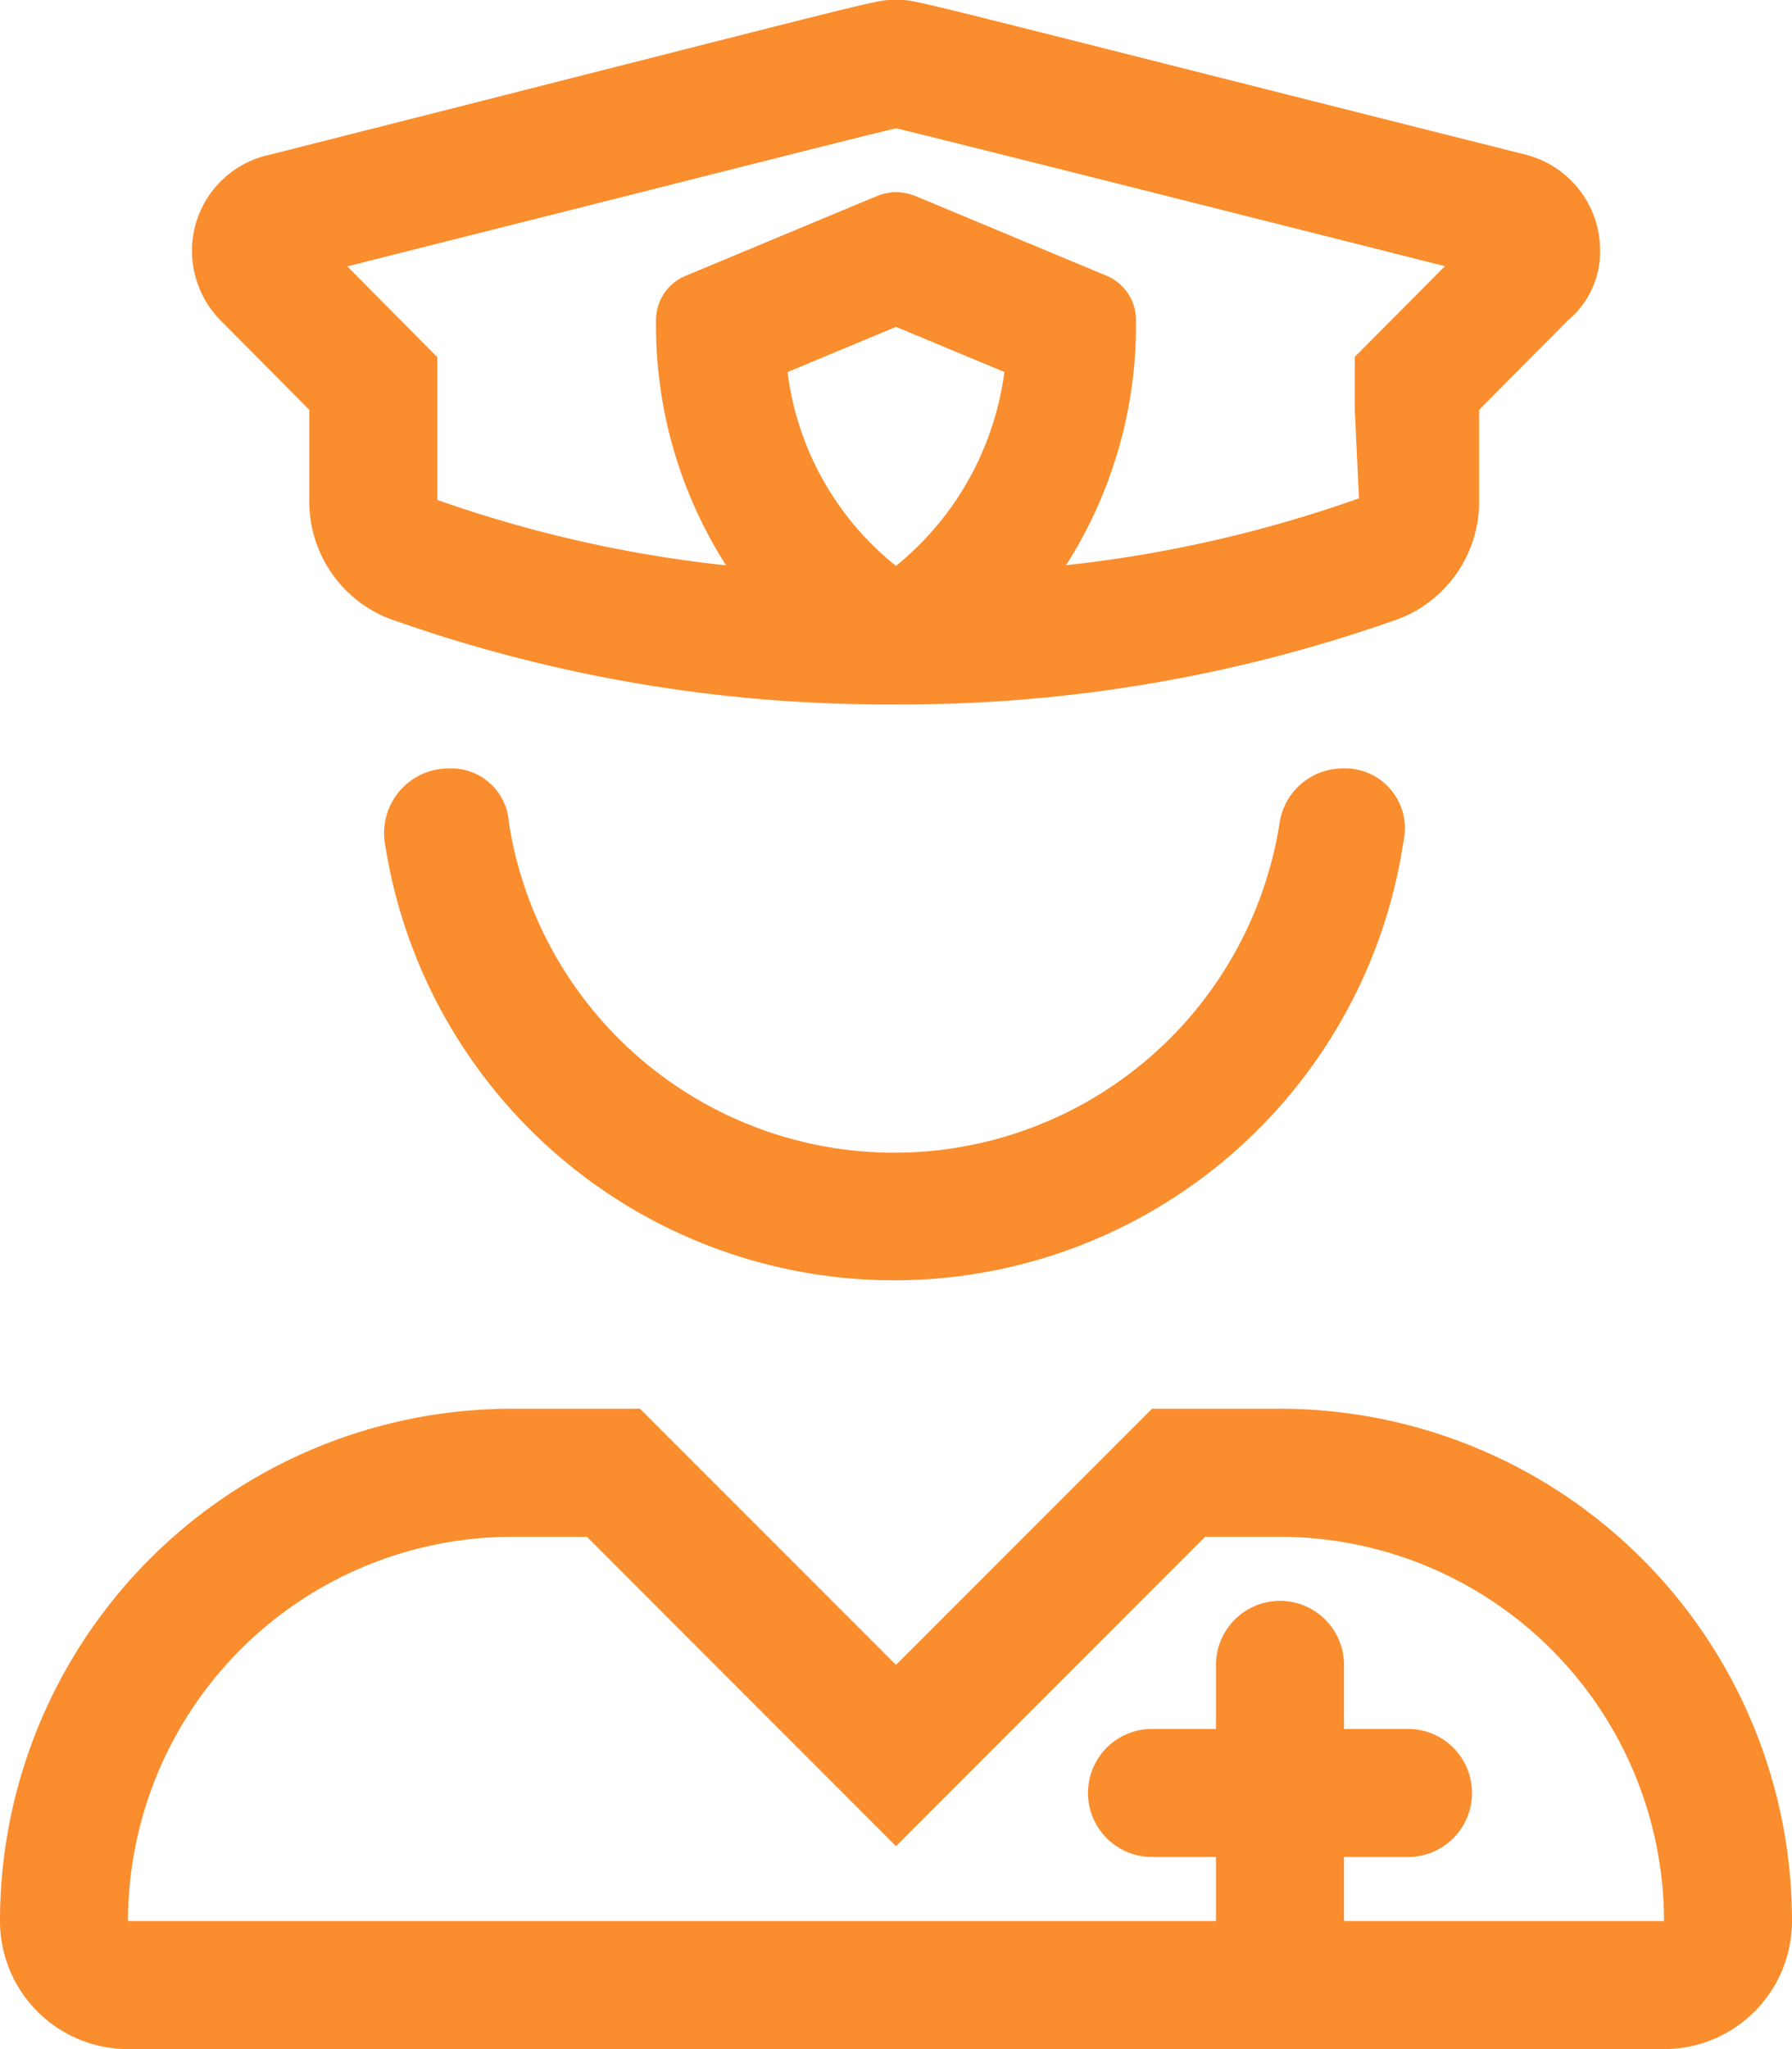 <svg xmlns="http://www.w3.org/2000/svg" width="35" height="40" viewBox="0 0 35 40">
  <path id="Trazado_17283" data-name="Trazado 17283" d="M36.041,8V9.755a2.451,2.451,0,0,0,1.559,2.32A28.891,28.891,0,0,0,47.43,13.75a28.963,28.963,0,0,0,9.9-1.673,2.452,2.452,0,0,0,1.559-2.32V8l1.73-1.742a1.746,1.746,0,0,0,.633-1.364A1.928,1.928,0,0,0,59.8,3.02C48.414.155,47.906,0,47.617,0L47.5,0l-.113,0c-.3,0-.785.15-12.117,3.02a1.916,1.916,0,0,0-1.52,1.873,1.939,1.939,0,0,0,.562,1.366L36.041,8ZM47.5,11.047a5.744,5.744,0,0,1-2.117-3.784L47.5,6.38l2.117.882A5.855,5.855,0,0,1,47.5,11.047ZM42.711,3.705c2.927-.739,4.333-1.095,4.791-1.2.461.1,10.719,2.691,10.719,2.691l-1.76,1.771V8l.081,1.728a25.216,25.216,0,0,1-5.721,1.305,8.7,8.7,0,0,0,1.366-4.786.937.937,0,0,0-.576-.865l-3.75-1.563A1.153,1.153,0,0,0,47.5,3.75a1.122,1.122,0,0,0-.36.072L43.39,5.385a.932.932,0,0,0-.577.864,8.7,8.7,0,0,0,1.368,4.787,24.863,24.863,0,0,1-5.641-1.278V6.971L36.783,5.2ZM56.234,15a1.25,1.25,0,0,0-1.242,1.064,7.618,7.618,0,0,1-15.052,0A1.128,1.128,0,0,0,38.773,15a1.262,1.262,0,0,0-1.261,1.422,10.061,10.061,0,0,0,19.9,0A1.169,1.169,0,0,0,56.234,15ZM55,27.5H52.5l-5,5-5-5H40a10,10,0,0,0-10,10A2.5,2.5,0,0,0,32.5,40h30A2.5,2.5,0,0,0,65,37.5,10,10,0,0,0,55,27.5Zm1.25,10V36.25H57.5a1.25,1.25,0,0,0,0-2.5H56.25V32.5a1.25,1.25,0,0,0-2.5,0v1.25H52.5a1.25,1.25,0,0,0,0,2.5h1.25V37.5H32.5A7.508,7.508,0,0,1,40,30h1.464L47.5,36.039,53.539,30H55a7.508,7.508,0,0,1,7.5,7.5Z" transform="translate(-30)" fill="#fa8d2d"/>
</svg>
